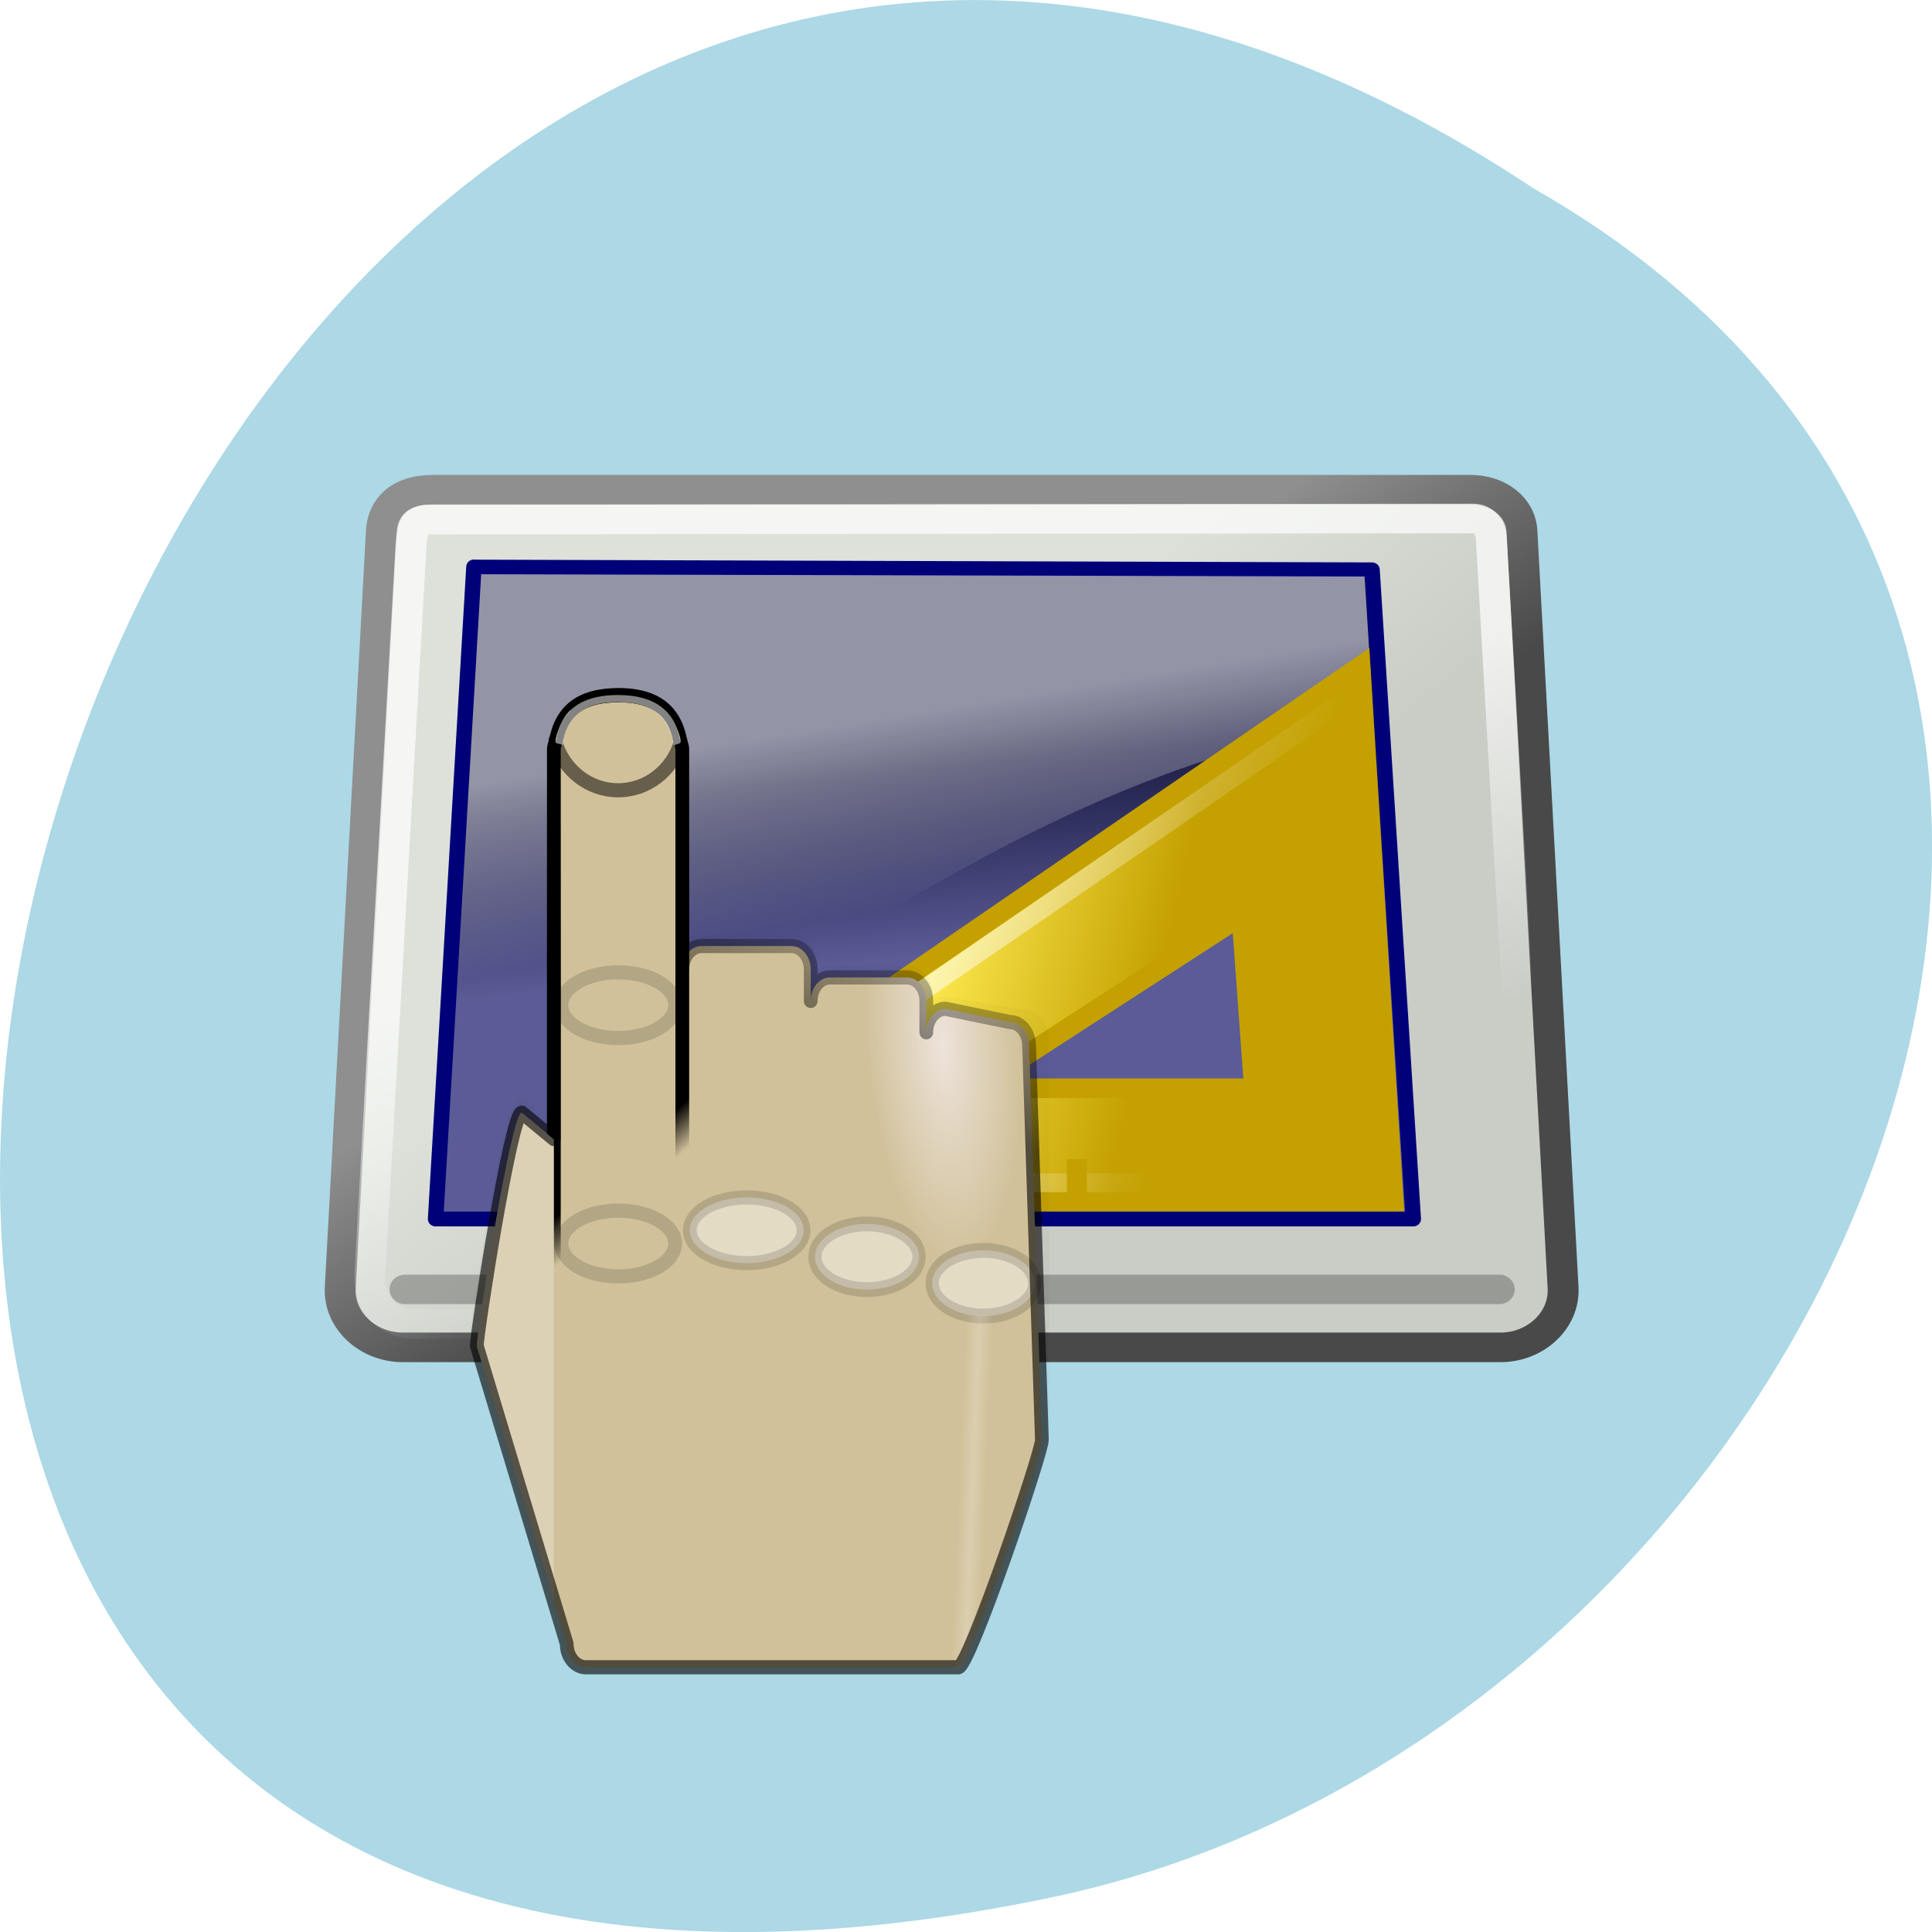 <svg xmlns="http://www.w3.org/2000/svg" xmlns:xlink="http://www.w3.org/1999/xlink" viewBox="0 0 256 256"><defs><path id="0" d="m 52.594 78.4 a 5.905 3.307 0 1 1 -11.81 0 5.905 3.307 0 1 1 11.81 0 z"/><path id="1" d="m 35.621 3.938 a 0.84 0.84 0 1 1 -1.679 0 0.84 0.84 0 1 1 1.679 0 z"/><filter id="2" color-interpolation-filters="sRGB"><feGaussianBlur stdDeviation="1.154"/></filter><linearGradient gradientTransform="matrix(0.265 0 0 0.328 102.57 19.546)" gradientUnits="userSpaceOnUse" id="X" y2="76.868" x2="-62.64" y1="146.06" x1="-81"><stop stop-opacity="0.606"/><stop offset="1" stop-opacity="0"/></linearGradient><linearGradient gradientTransform="matrix(0.706 0 0 0.738 63.729 25.866)" gradientUnits="userSpaceOnUse" xlink:href="#U" id="Y" x2="28.818" x1="25.8"/><linearGradient gradientTransform="matrix(0.706 0 0 0.738 63.729 25.866)" gradientUnits="userSpaceOnUse" xlink:href="#U" id="Z" y2="38.4" x2="32.976" y1="38.22" x1="28.93"/><linearGradient gradientTransform="matrix(0.706 0 0 0.738 63.729 25.866)" gradientUnits="userSpaceOnUse" xlink:href="#U" id="W" y2="38.857" x2="19.476" y1="38.919" x1="15.374"/><linearGradient gradientTransform="matrix(0.265 0 0 0.328 63.729 19.546)" gradientUnits="userSpaceOnUse" id="V" y2="86.12" x2="36" y1="85.23" x1="42.12"><stop stop-color="#b9a065"/><stop offset="1" stop-color="#ddd1b5"/></linearGradient><linearGradient gradientTransform="matrix(0.706 0 0 0.738 63.729 25.866)" gradientUnits="userSpaceOnUse" xlink:href="#U" id="R" x2="24" x1="20.961"/><linearGradient gradientTransform="matrix(0.265 0 0 0.328 63.729 19.546)" gradientUnits="userSpaceOnUse" xlink:href="#7" id="P" y2="53.09" x2="46.667" y1="52.32" x1="53.58"/><linearGradient xlink:href="#I" id="S" gradientUnits="userSpaceOnUse" x1="34.3" y1="3.938" x2="35.521" y2="3.845" gradientTransform="matrix(0.265 0 0 0.277 17.511 6.01)"/><linearGradient id="U"><stop stop-color="#fff" stop-opacity="0"/><stop offset="0.5" stop-color="#fff"/><stop offset="1" stop-color="#fff" stop-opacity="0"/></linearGradient><linearGradient id="T"><stop/><stop offset="1" stop-opacity="0"/></linearGradient><linearGradient gradientUnits="userSpaceOnUse" xlink:href="#k" id="a" y2="78.4" x2="44.22" y1="81.05" x1="43.13" gradientTransform="matrix(0.265 0 0 0.277 36.02 22.01)"/><linearGradient gradientUnits="userSpaceOnUse" xlink:href="#f" id="b" y2="81.955" x2="0" y1="74.01" gradientTransform="matrix(0.265 0 0 0.277 45.701 23.937)"/><linearGradient gradientUnits="userSpaceOnUse" xlink:href="#f" id="i" y2="81.955" x2="0" y1="74.01" gradientTransform="matrix(0.265 0 0 0.277 53.927 25.866)"/><linearGradient id="k"><stop stop-color="#fff" stop-opacity="0.425"/><stop offset="1" stop-color="#fff" stop-opacity="0"/></linearGradient><linearGradient gradientUnits="userSpaceOnUse" xlink:href="#k" id="j" y2="78.4" x2="50.5" y1="81.955" x1="50.587" gradientTransform="matrix(0.265 0 0 0.277 53.927 25.866)"/><linearGradient gradientUnits="userSpaceOnUse" xlink:href="#f" id="h" y2="81.955" x2="0" y1="74.01" gradientTransform="matrix(0.265 0 0 0.277 63.729 42.26)"/><linearGradient gradientUnits="userSpaceOnUse" xlink:href="#f" id="c" y2="81.955" x2="0" y1="74.01" gradientTransform="matrix(0.265 0 0 0.277 63.729 24.902)"/><linearGradient gradientUnits="userSpaceOnUse" xlink:href="#k" id="g" y2="78.4" x2="49.52" y1="81.955" x1="49.886" gradientTransform="matrix(0.265 0 0 0.277 45.701 23.937)"/><linearGradient gradientUnits="userSpaceOnUse" xlink:href="#f" id="d" y2="81.955" x2="0" y1="73.841" gradientTransform="matrix(0.265 0 0 0.277 36.02 22.01)"/><linearGradient id="f"><stop stop-opacity="0.606"/><stop offset="0.233" stop-opacity="0"/><stop offset="0.486" stop-opacity="0"/><stop offset="0.712" stop-opacity="0"/><stop offset="1" stop-opacity="0.142"/></linearGradient><linearGradient gradientTransform="matrix(0.265 0 0 0.277 63.729 25.866)" gradientUnits="userSpaceOnUse" id="e" y2="32.31" x2="53.57" y1="29.31" x1="39.761"><stop stop-opacity="0.504"/><stop offset="1" stop-opacity="0"/></linearGradient><linearGradient gradientTransform="matrix(0.265 0 0 0.328 63.729 19.546)" gradientUnits="userSpaceOnUse" xlink:href="#T" id="Q" y2="101.4" x2="42.42" y1="73.38" x1="36"/><linearGradient gradientTransform="matrix(0.265 0 0 0.328 63.729 19.546)" gradientUnits="userSpaceOnUse" xlink:href="#T" id="9" y2="85.03" x2="0" y1="55.804"/><linearGradient id="D"><stop stop-color="#fff"/><stop offset="1" stop-color="#fff" stop-opacity="0"/></linearGradient><linearGradient gradientTransform="matrix(0.706 0 0 0.874 63.729 19.546)" gradientUnits="userSpaceOnUse" xlink:href="#7" id="A" y2="33.705" x2="30.955" y1="32.997" x1="34.09"/><linearGradient gradientTransform="matrix(0.298 0 0 0.328 61.52 19.546)" gradientUnits="userSpaceOnUse" xlink:href="#T" id="C" y2="85.9" x2="0" y1="63.75"/><linearGradient gradientUnits="userSpaceOnUse" xlink:href="#I" id="O" y2="3.845" x2="35.521" y1="3.938" x1="34.3" gradientTransform="matrix(0.265 0 0 0.277 17.636 10.524)"/><linearGradient gradientTransform="matrix(0.795 0 0 0.874 57.843 19.546)" gradientUnits="userSpaceOnUse" xlink:href="#T" id="8" y2="32.389" x2="33.496" y1="29.12" x1="37.713"/><linearGradient gradientTransform="matrix(0.265 0 0 0.328 63.729 19.546)" gradientUnits="userSpaceOnUse" xlink:href="#7" id="3" y2="73.858" x2="60" y1="72.21" x1="66.917"/><linearGradient id="7"><stop stop-color="#b9a065"/><stop offset="1" stop-color="#ddd1b5" stop-opacity="0"/></linearGradient><linearGradient gradientTransform="matrix(0 0.194 0.185 0 21.247 9.549)" gradientUnits="userSpaceOnUse" xlink:href="#D" id="4" y2="70.07" x2="52.13" y1="11.914" x1="28.835"/><linearGradient gradientTransform="matrix(0.265 0 0 0.328 63.729 19.546)" gradientUnits="userSpaceOnUse" xlink:href="#T" id="6" y2="90.65" x2="53.733" y1="80.55" x1="46.667"/><linearGradient gradientTransform="matrix(0 0.194 0.185 0 21.247 9.549)" gradientUnits="userSpaceOnUse" id="5" y2="16.357" x2="32.35" y1="58.08" x1="42.43"><stop stop-color="#c4a000"/><stop offset="1" stop-color="#fce94f"/></linearGradient><linearGradient gradientTransform="matrix(0.265 0 0 0.328 63.729 19.546)" gradientUnits="userSpaceOnUse" xlink:href="#7" id="B" y2="72.71" x2="69.38" y1="67.884" x1="77.27"/><linearGradient gradientUnits="userSpaceOnUse" xlink:href="#I" id="K" y2="3.845" x2="35.521" y1="3.938" x1="34.3" gradientTransform="matrix(0.265 0 0 0.277 17.385 1.619)"/><linearGradient gradientTransform="matrix(0.311 0 0 0.262 20.509 11.5)" gradientUnits="userSpaceOnUse" id="L" y2="8.867" x2="16.316" y1="32.622" x1="19.15"><stop stop-color="#5b5b97"/><stop offset="1" stop-color="#1b1b43"/></linearGradient><linearGradient gradientTransform="matrix(1.511 0 0 0.048 20.583 11.681)" gradientUnits="userSpaceOnUse" xlink:href="#T" id="N" y2="162.45" x2="0" y1="171.29"/><linearGradient gradientTransform="matrix(0.293 0 0 0.25 20.583 12.145)" gradientUnits="userSpaceOnUse" xlink:href="#D" id="E" y2="55.2" x2="34.975" y1="13" x1="17.698"/><linearGradient gradientUnits="userSpaceOnUse" xlink:href="#I" id="M" y2="3.845" x2="35.521" y1="3.938" x1="34.3" gradientTransform="matrix(0.265 0 0 0.277 17.448 3.816)"/><linearGradient gradientTransform="matrix(0.328 0 0 0.248 20.474 11.5)" gradientUnits="userSpaceOnUse" id="J" y2="26.729" x2="17.199" y1="1.654" x1="11.492"><stop stop-color="#fff"/><stop offset="1" stop-color="#fcfcff" stop-opacity="0"/></linearGradient><linearGradient gradientTransform="matrix(0.299 0 0 0.245 19.888 11.508)" gradientUnits="userSpaceOnUse" id="G" y2="33.34" x2="34.784" y1="7.229" x1="8.612"><stop stop-color="#dde1d9"/><stop offset="1" stop-color="#cacdc6"/></linearGradient><linearGradient gradientTransform="matrix(0.293 0 0 0.25 20.318 11.869)" gradientUnits="userSpaceOnUse" id="F" y2="31.25" x2="32.537" y1="5.382" x1="10.391"><stop stop-color="#8f8f8f"/><stop offset="1" stop-color="#494949"/></linearGradient><linearGradient xlink:href="#I" id="H" gradientUnits="userSpaceOnUse" x1="34.3" y1="3.938" x2="35.521" y2="3.845" gradientTransform="matrix(0.265 0 0 0.277 17.573 8.21)"/><linearGradient id="I"><stop stop-color="#909090"/><stop offset="1" stop-color="#bebebe" stop-opacity="0"/></linearGradient><radialGradient gradientTransform="matrix(0.277 0.002 0 0.086 12.42 75.19)" gradientUnits="userSpaceOnUse" xlink:href="#T" id="n" r="18.06" cy="41.625" cx="25.19"/><radialGradient gradientTransform="matrix(0.265 0 0 0.208 63.729 27.884)" gradientUnits="userSpaceOnUse" id="m" r="6.904" cy="33.3" cx="46.665"><stop stop-color="#fff" stop-opacity="0.606"/><stop offset="1" stop-color="#fff" stop-opacity="0"/></radialGradient><radialGradient gradientTransform="matrix(0.266 0 0.005 0.09 -2.628 22.394)" gradientUnits="userSpaceOnUse" xlink:href="#T" id="l" r="18.06" cy="41.625" cx="25.19"/><radialGradient gradientTransform="matrix(0.28 -0.039 0.073 0.785 67.08 0.082)" gradientUnits="userSpaceOnUse" id="o" r="28" cy="77.35" cx="27.18"><stop stop-color="#ede3da"/><stop offset="1" stop-color="#d1c19a"/></radialGradient></defs><g transform="translate(0 -796.36)"><path d="m 203.23 821.34 c -192.46 -127.95 -311 280.09 -62.2 226.07 102.82 -23.02 165.22 -167.39 62.2 -226.07 z" fill="#add8e6" color="#000"/><g transform="matrix(3.776 0 0 3.615 35.17 852.13)"><path transform="matrix(0.172 0.048 -0.252 1.144 31.607 -8.786)" d="m 43.25 41.625 a 18.06 5.875 0 1 1 -36.12 0 18.06 5.875 0 1 1 36.13 0 z" opacity="0.267" fill="url(#l)" fill-rule="evenodd" color="#000"/><g transform="matrix(1.084 0 0 1.084 -2.342 -2.432)"><g fill-rule="evenodd"><path d="m 7.581 4.571 h 33.588 c 0.911 0 1.624 0.583 1.667 1.402 l 1.332 25.578 c 0.058 1.118 -0.901 2.02 -2.02 2.02 h -35.545 c -1.119 0 -2.079 -0.903 -2.02 -2.02 l 1.332 -25.578 c 0.04 -0.774 0.548 -1.402 1.667 -1.402 z" fill="url(#G)" stroke="url(#F)" color="#000"/><path d="m 8.911 7.181 l -1.242 22.05 h 31.65 l -1.335 -21.952 l -29.07 -0.093 z" fill="url(#L)" stroke="#000079" stroke-linejoin="round" stroke-width="0.5"/></g><g fill="none"><path d="m 6.677 31.611 h 35.428" stroke-opacity="0.248" stroke="url(#N)" stroke-linecap="round" stroke-width="0.996"/><path d="m 7.415 5.581 l 33.846 -0.038 c 0.284 0 0.559 0.237 0.582 0.653 l 1.362 24.803 c 0.058 1.057 -0.54 1.786 -1.598 1.786 h -34.524 c -1.059 0 -1.593 -0.729 -1.536 -1.786 l 1.324 -24.494 c 0.039 -0.716 0.166 -0.923 0.545 -0.924 z" stroke-opacity="0.701" stroke="url(#E)" color="#000"/></g><g fill-rule="evenodd"><path d="m 9.145 7.43 l -1.012 18.06 c 11.04 -2.401 16.16 -10.57 29.894 -13.224 l -0.285 -4.761 l -28.597 -0.077 z" opacity="0.531" fill="url(#J)"/><g color="#000"><use transform="matrix(1.331 0 0 0.658 -5.919 5.729)" xlink:href="#1" fill="url(#O)"/><use transform="matrix(1.331 0 0 0.658 -5.806 7.835)" xlink:href="#1" fill="url(#H)"/><use transform="matrix(1.331 0 0 0.658 -5.692 9.835)" xlink:href="#1" fill="url(#S)"/><use transform="matrix(1.331 0 0 0.658 -5.579 11.835)" xlink:href="#1" fill="url(#M)"/><use transform="matrix(1.331 0 0 0.658 -5.465 13.835)" xlink:href="#1" fill="url(#K)"/></g></g><path d="m 22.5 30.19 h 0.282 c 0.084 0 0.148 0.019 0.193 0.056 0.045 0.037 0.067 0.09 0.067 0.159 0 0.069 -0.022 0.122 -0.067 0.16 -0.045 0.037 -0.109 0.056 -0.193 0.056 h -0.112 v 0.228 h -0.17 v -0.658 m 0.17 0.123 v 0.184 h 0.094 c 0.033 0 0.058 -0.008 0.076 -0.024 0.018 -0.016 0.027 -0.039 0.027 -0.068 0 -0.029 -0.009 -0.052 -0.027 -0.068 -0.018 -0.016 -0.043 -0.024 -0.076 -0.024 h -0.094 m 0.792 -0.012 c -0.052 0 -0.092 0.019 -0.12 0.057 -0.029 0.038 -0.043 0.092 -0.043 0.161 0 0.069 0.014 0.123 0.043 0.161 0.029 0.038 0.069 0.057 0.12 0.057 0.052 0 0.092 -0.019 0.121 -0.057 0.029 -0.038 0.043 -0.092 0.043 -0.161 0 -0.069 -0.014 -0.123 -0.043 -0.161 -0.029 -0.038 -0.069 -0.057 -0.121 -0.057 m 0 -0.123 c 0.106 0 0.189 0.03 0.249 0.091 0.06 0.061 0.09 0.144 0.09 0.251 0 0.106 -0.03 0.19 -0.09 0.25 -0.06 0.061 -0.143 0.091 -0.249 0.091 -0.106 0 -0.188 -0.03 -0.249 -0.091 -0.06 -0.061 -0.09 -0.144 -0.09 -0.25 0 -0.107 0.03 -0.19 0.09 -0.251 0.06 -0.061 0.143 -0.091 0.249 -0.091 m 0.466 0.012 h 0.19 l 0.239 0.451 v -0.451 h 0.161 v 0.658 h -0.19 l -0.239 -0.451 v 0.451 h -0.161 v -0.658 m 0.663 0 h 0.186 l 0.15 0.235 l 0.15 -0.235 h 0.186 l -0.251 0.381 v 0.277 h -0.17 v -0.277 l -0.251 -0.381" fill="#4a4a4a"/></g><path d="m 11.03 28.618 l 27.387 -19.622 l 1.162 19.622 h -28.548 z m 13.87 -4.156 h 9.801 l -0.44 -6.332 l -9.36 6.332 z" fill="url(#5)" stroke="#c4a000" fill-rule="evenodd" stroke-width="0.719"/><g stroke-width="0.7"><path d="m 38.896 27.927 l -25.661 0.013 l 24.542 -17.614 l 1.119 17.601 z" opacity="0.639" fill="none" stroke="url(#4)"/><g fill="#2e3436" stroke="#c4a000" fill-rule="evenodd" fill-opacity="0.75" stroke-linecap="square"><path d="m 36.877 27.944 v -0.531"/><path d="m 34.08 27.944 v -0.531"/><path d="m 31.28 27.944 v -0.531"/><path d="m 28.476 27.944 v -0.531"/><path d="m 25.676 27.944 v -0.531"/><path d="m 22.876 27.944 v -0.531"/><path d="m 20.08 27.944 v -0.531"/><path d="m 17.276 27.944 v -0.531"/></g></g><path transform="matrix(0.072 0.965 -0.375 0.043 59.24 -6.391)" d="m 43.25 41.625 a 18.06 5.875 0 1 1 -36.12 0 18.06 5.875 0 1 1 36.13 0 z" opacity="0.267" fill="url(#n)" fill-rule="evenodd" color="#000"/><g transform="matrix(0.338 0 0 0.364 -3.398 1.13)" stroke-width="1.426"><path transform="matrix(1 0 0 0.983 0 0.417)" d="m 46.667 24.521 c -3.163 0 -5.817 1.039 -6.5 4.539 -0.01 0.025 0.009 0.073 0 0.099 -0.006 0.032 0.005 0.067 0 0.099 -0.082 0.259 -0.167 0.496 -0.167 0.789 v 0.789 v 38.38 l -3.333 -2.667 c -1.108 0 -4.667 22.18 -4.667 23.49 l 9.333 29.998 c 0 1.312 0.892 2.368 2 2.368 h 38.667 c 1.108 0 8.667 -21.581 8.667 -22.893 v -39.717 c 0 -1.312 -0.892 -2.368 -2 -2.368 l -8 -1.333 c -1.108 0 -2 1.056 -2 2.368 v -3.158 c 0 -1.312 -0.892 -2.368 -2 -2.368 h -8 c -1.108 0 -2 1.056 -2 2.368 v -3.158 c 0 -1.312 -0.892 -2.368 -2 -2.368 h -9.333 c -1.108 0 -2 1.056 -2 2.368 v -21.315 v -0.789 c 0 -0.293 -0.085 -0.531 -0.167 -0.789 -0.011 -0.064 0.012 -0.134 0 -0.197 -0.683 -3.501 -3.337 -4.539 -6.5 -4.539 z" opacity="0.15" filter="url(#2)" stroke="#000" stroke-linejoin="round" fill-opacity="0.358" stroke-linecap="round" stroke-width="1.438"/><path d="m 46.667 24.521 c -3.163 0 -5.817 1.039 -6.5 4.539 -0.01 0.025 0.009 0.073 0 0.099 -0.006 0.032 0.005 0.067 0 0.099 -0.082 0.259 -0.167 0.496 -0.167 0.789 v 0.789 v 38.38 l -3.333 -2.667 c -1.108 0 -4.667 22.18 -4.667 23.49 l 9.333 29.998 c 0 1.312 0.892 2.368 2 2.368 h 38.667 c 1.108 0 8.667 -21.581 8.667 -22.893 l -1.333 -39.717 c 0 -1.312 -0.892 -2.368 -2 -2.368 l -6.667 -1.333 c -1.108 0 -2 1.056 -2 2.368 v -3.158 c 0 -1.312 -0.892 -2.368 -2 -2.368 h -8 c -1.108 0 -2 1.056 -2 2.368 v -3.158 c 0 -1.312 -0.892 -2.368 -2 -2.368 h -9.333 c -1.108 0 -2 1.056 -2 2.368 v -21.315 v -0.789 c 0 -0.293 -0.085 -0.531 -0.167 -0.789 -0.011 -0.064 0.012 -0.134 0 -0.197 -0.683 -3.501 -3.337 -4.539 -6.5 -4.539 z" fill="url(#o)"/><g stroke-linejoin="round" stroke-linecap="round"><g><rect y="49.782" x="53.33" ry="0.553" rx="0.53" height="63.15" width="13.333" fill="url(#3)" stroke="url(#9)"/><path d="m 68.917 52.94 h 7.5 c 1.246 0 2.25 1.056 2.25 2.368 v 55.26 c 0 1.312 -1 2.368 -2.25 2.368 h -7.5 c -1.246 0 -2.25 -1.056 -2.25 -2.368 v -55.26 c 0 -1.312 1 -2.368 2.25 -2.368 z" fill="url(#B)" stroke="url(#C)"/><path d="m 80.67 56.1 c -0.529 0 -0.976 0.296 -1.333 0.691 -0.203 0.214 -0.386 0.506 -0.5 0.789 -0.114 0.284 -0.167 0.56 -0.167 0.888 v 55.26 c 0 1.312 1 2.368 2.25 2.368 h 3.083 c 2.603 -5.324 6.667 -15.61 6.667 -16.578 l -1.333 -39.717 c 0 -0.328 -0.053 -0.605 -0.167 -0.888 -0.114 -0.284 -0.297 -0.575 -0.5 -0.789 -0.185 -0.195 -0.343 -0.376 -0.583 -0.493 -0.025 -0.013 -0.057 0.011 -0.083 0 -0.198 -0.088 -0.444 -0.172 -0.667 -0.197 l -6.667 -1.333 z" fill="url(#A)" stroke="url(#8)"/><path d="m 46.667 24.521 c -3.126 0 -5.697 1 -6.417 4.441 -0.019 0.043 -0.067 0.055 -0.083 0.099 -0.012 0.063 0.011 0.133 0 0.197 -0.064 0.223 -0.167 0.443 -0.167 0.691 v 0.888 v 39.27 v 37 c 0 1.258 0.892 2.27 2 2.27 h 9.333 c 1.108 0 2 -1.012 2 -2.27 v -55.951 v -20.328 v -0.888 c 0 -0.248 -0.103 -0.468 -0.167 -0.691 -0.018 -0.104 -0.062 -0.193 -0.083 -0.296 -0.719 -3.44 -3.29 -4.441 -6.417 -4.441 z" fill="url(#P)" stroke="url(#6)"/><path d="m 46.667 24.521 c -3.126 0 -5.697 1 -6.417 4.441 -0.019 0.043 -0.067 0.055 -0.083 0.099 0.017 0.062 -0.019 0.136 0 0.197 0.877 2.812 3.461 4.835 6.5 4.835 3.046 0 5.629 -2.01 6.5 -4.835 0.009 -0.029 -0.009 -0.069 0 -0.099 -0.02 -0.068 -0.068 -0.125 -0.083 -0.197 -0.719 -3.44 -3.29 -4.441 -6.417 -4.441 z" fill="url(#m)" stroke="url(#e)"/><g fill="none"><use transform="translate(0 1.333)" xlink:href="#0" stroke="url(#c)"/><use transform="translate(0 -22.667)" xlink:href="#0" stroke="url(#h)"/></g><use transform="translate(13.333)" xlink:href="#0" fill="url(#j)" stroke="url(#i)"/></g><use transform="matrix(0.915 0 0 1 29.787 2.667)" xlink:href="#0" fill="url(#g)" stroke="url(#b)" stroke-width="1.49"/><use transform="matrix(0.901 0 0 1 42.529 5.333)" xlink:href="#0" fill="url(#a)" stroke="url(#d)" stroke-width="1.502"/></g><path d="m 46.667 24.5 c -3.126 0 -5.744 0.996 -6.463 4.436 -0.019 0.043 -0.021 0.104 -0.037 0.148 0.017 0.062 -0.019 0.106 0 0.167 0.064 0.206 0.654 0.129 0.736 0.326 0.442 -3.269 2.632 -4.385 5.761 -4.364 3.431 0.023 5.108 1.137 5.827 4.406 0.082 -0.197 0.612 -0.161 0.676 -0.367 0.009 -0.029 -0.009 -0.054 0 -0.083 -0.02 -0.068 -0.022 -0.095 -0.037 -0.167 -0.719 -3.44 -3.336 -4.5 -6.463 -4.5 z" fill="#fff" fill-opacity="0.513"/><path d="m 63.33 81.17 c -0.942 0.357 -2.111 0.5 -3.333 0.5 -1.055 0 -1.976 -0.145 -2.833 -0.417 l -1.417 0.25 c -1.087 0.174 -1.919 1.23 -1.833 2.333 l 2.917 37.417 c 0.037 0.481 0.268 0.87 0.583 1.167 h 4.833 l 2.75 -0.417 c 1.087 -0.174 1.919 -1.23 1.833 -2.333 l -2.917 -37.417 c -0.035 -0.444 -0.317 -0.791 -0.583 -1.083 z" opacity="0.18" fill="url(#R)"/><path d="m 41.5 81.33 c -0.991 0.255 -1.747 1.211 -1.667 2.25 l 2.917 38.667 v 0.083 c 0.191 0.072 0.372 0.083 0.583 0.083 h 8.75 c 0.434 -0.421 0.716 -1.031 0.667 -1.667 l -2.833 -38.25 c -0.928 0.34 -2.06 0.5 -3.25 0.5 -2.241 0 -4.166 -0.636 -5.167 -1.667 z" opacity="0.206" fill="url(#W)"/><path d="m 76.83 83.08 c -0.987 0.798 -2.573 1.25 -4.333 1.25 -1.462 0 -2.777 -0.339 -3.75 -0.917 -0.112 0.229 -0.236 0.557 -0.25 0.833 l -1.833 37.583 c -0.011 0.216 0.029 0.385 0.083 0.583 h 9.917 l 1.833 -37.17 c 0.051 -1.041 -0.662 -1.968 -1.667 -2.167 z" opacity="0.206" fill="url(#Y)"/><path d="m 79.42 84.42 l -3.667 37.25 c -0.024 0.248 0.024 0.512 0.083 0.75 h 6.167 c 0.572 0 2.835 -5.757 4.917 -11.5 l 2.417 -24.5 c 0.033 -0.337 -0.05 -0.693 -0.167 -1 -0.927 0.971 -2.635 1.583 -4.583 1.583 -2.57 0 -4.67 -1.077 -5.167 -2.583 z" opacity="0.206" fill="url(#Z)"/><g fill="url(#o)"><path d="m 41.667 26.08 c -0.464 0.44 -0.799 0.99 -1.083 1.667 0.29 -0.713 0.685 -1.213 1.167 -1.667 -0.017 0.015 -0.067 -0.016 -0.083 0 z"/><path d="m 40.583 27.75 c -0.165 0.392 -0.323 0.852 -0.417 1.333 0.016 -0.044 0.065 -0.041 0.083 -0.083 0.09 -0.43 0.188 -0.893 0.333 -1.25 z"/><path d="m 51.583 26.08 c 0.481 0.453 0.876 0.953 1.167 1.667 -0.294 -0.701 -0.68 -1.219 -1.167 -1.667 z"/><path d="m 52.75 27.75 c 0.145 0.357 0.243 0.82 0.333 1.25 0.009 0.041 0.071 0.045 0.083 0.083 -0.094 -0.481 -0.252 -0.941 -0.417 -1.333 z"/></g><g stroke-linejoin="round" stroke-linecap="round"><path d="m 36.667 66.58 c -1.108 0 -4.667 22.19 -4.667 23.5 l 8 25.667 v -45.667 v -0.833 l -3.333 -2.667 z" fill="url(#V)" stroke="url(#Q)"/><path d="m 46.667 24.521 c -3.163 0 -5.817 1.039 -6.5 4.539 -0.01 0.025 0.009 0.073 0 0.099 -0.006 0.032 0.005 0.067 0 0.099 -0.082 0.259 -0.167 0.496 -0.167 0.789 v 0.789 v 38.38 l -3.333 -2.667 c -1.108 0 -4.667 22.18 -4.667 23.49 l 9.333 29.998 c 0 1.312 0.892 2.368 2 2.368 h 38.667 c 1.108 0 8.667 -21.581 8.667 -22.893 l -1.333 -39.717 c 0 -1.312 -0.892 -2.368 -2 -2.368 l -6.667 -1.333 c -1.108 0 -2 1.056 -2 2.368 v -3.158 c 0 -1.312 -0.892 -2.368 -2 -2.368 h -8 c -1.108 0 -2 1.056 -2 2.368 v -3.158 c 0 -1.312 -0.892 -2.368 -2 -2.368 h -9.333 c -1.108 0 -2 1.056 -2 2.368 v -21.315 v -0.789 c 0 -0.293 -0.085 -0.531 -0.167 -0.789 -0.011 -0.064 0.012 -0.134 0 -0.197 -0.683 -3.501 -3.337 -4.539 -6.5 -4.539 z" fill="none" stroke="url(#X)"/></g></g></g></g></svg>